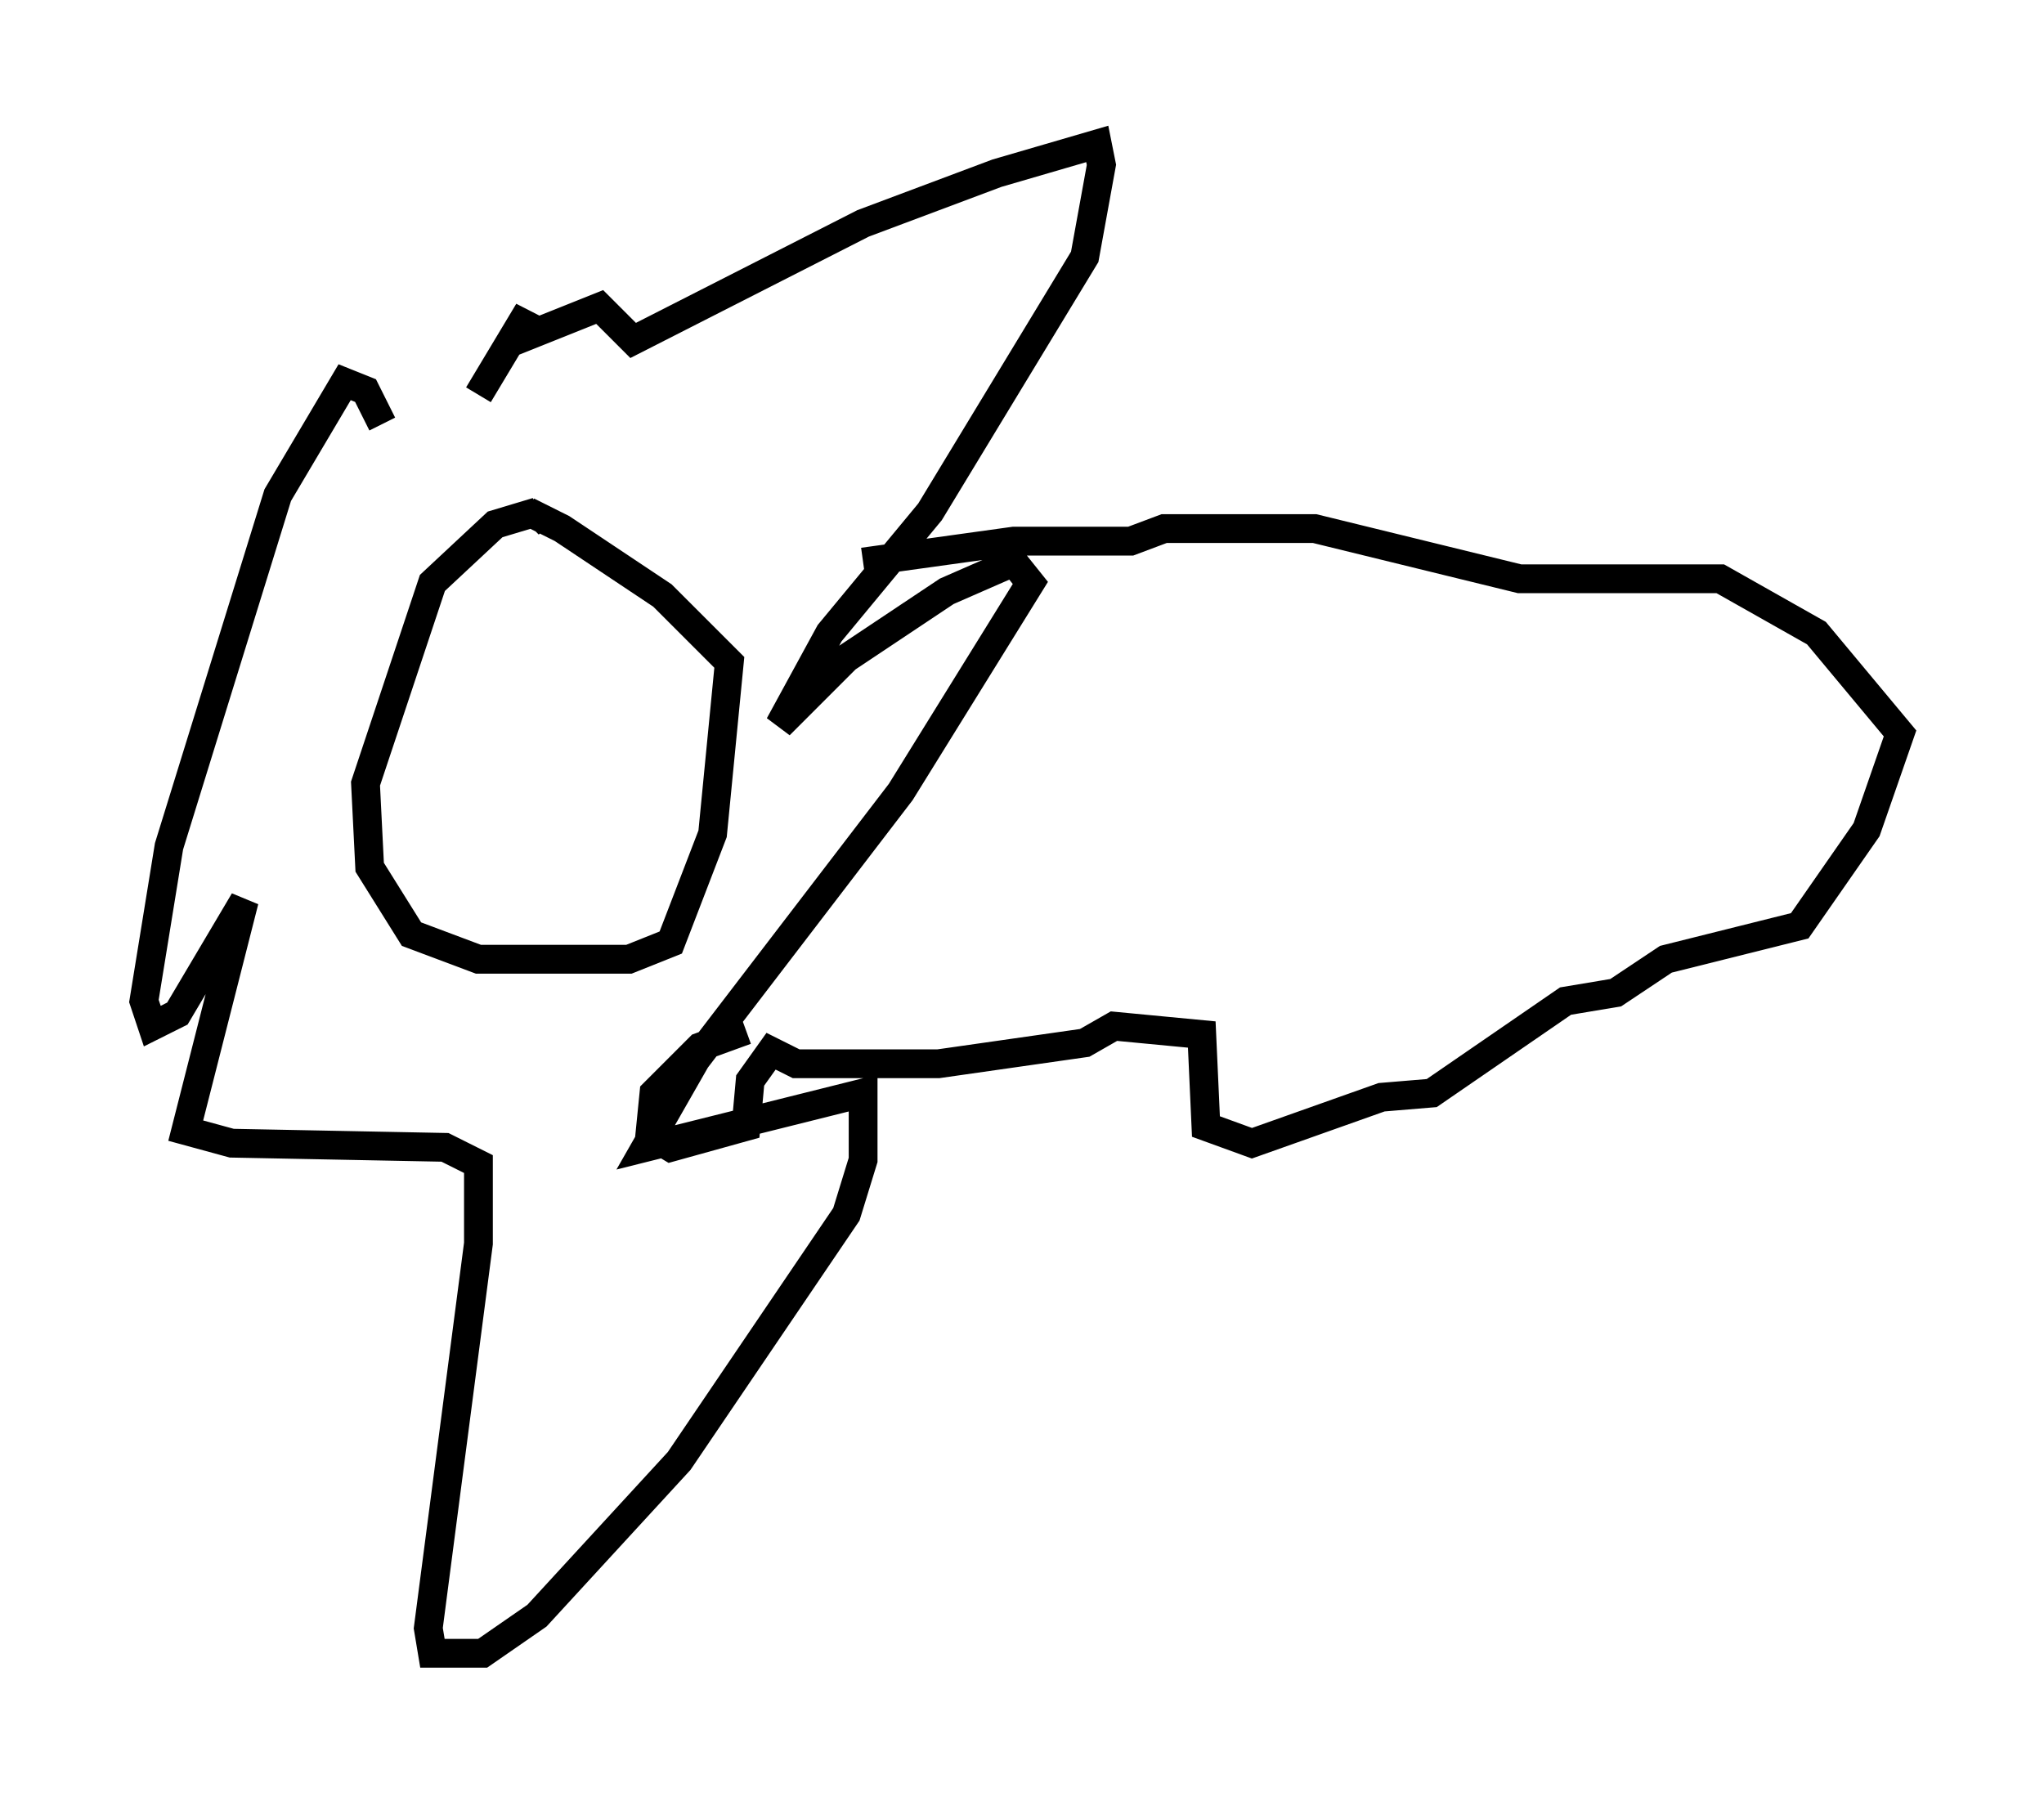 <?xml version="1.0" encoding="utf-8" ?>
<svg baseProfile="full" height="62.436" version="1.1" width="71.005" xmlns="http://www.w3.org/2000/svg" xmlns:ev="http://www.w3.org/2001/xml-events" xmlns:xlink="http://www.w3.org/1999/xlink"><defs /><rect fill="white" height="62.436" width="71.005" x="0" y="0" /><path d="M16.62, 14.732 m0.0, -1.017 l1.743, -2.905 -0.436, 1.017 l2.905, -1.162 1.162, 1.162 l7.989, -4.067 4.648, -1.743 l3.486, -1.017 0.145, 0.726 l-0.581, 3.196 -5.374, 8.86 l-3.486, 4.212 -1.743, 3.196 l2.324, -2.324 3.486, -2.324 l2.324, -1.017 0.581, 0.726 l-4.503, 7.263 -7.117, 9.296 l-1.743, 3.05 7.553, -1.888 l0.0, 2.324 -0.581, 1.888 l-5.81, 8.57 -4.939, 5.374 l-1.888, 1.307 -1.743, 0.0 l-0.145, -0.872 1.743, -13.363 l0.0, -2.76 -1.162, -0.581 l-7.408, -0.145 -1.598, -0.436 l2.034, -7.989 -2.324, 3.922 l-0.872, 0.436 -0.291, -0.872 l0.872, -5.374 3.777, -12.201 l2.324, -3.922 0.726, 0.291 l0.581, 1.162 m5.374, 3.05 l-1.453, 0.436 -2.179, 2.034 l-2.324, 6.972 0.145, 2.905 l1.453, 2.324 2.324, 0.872 l5.229, 0.0 1.453, -0.581 l1.453, -3.777 0.581, -5.955 l-2.324, -2.324 -3.486, -2.324 l-0.872, -0.436 -0.291, 0.291 m11.62, 1.307 l5.229, -0.726 4.067, 0.0 l1.162, -0.436 5.229, 0.0 l7.117, 1.743 6.972, 0.0 l3.341, 1.888 2.905, 3.486 l-1.162, 3.341 -2.324, 3.341 l-4.648, 1.162 -1.743, 1.162 l-1.743, 0.291 -4.648, 3.196 l-1.743, 0.145 -4.503, 1.598 l-1.598, -0.581 -0.145, -3.196 l-3.05, -0.291 -1.017, 0.581 l-5.084, 0.726 -4.939, 0.0 l-0.872, -0.436 -0.726, 1.017 l-0.145, 1.598 -2.615, 0.726 l-0.726, -0.436 0.145, -1.453 l1.598, -1.598 1.598, -0.581 " fill="none" stroke="black" stroke-width="1" /></svg>